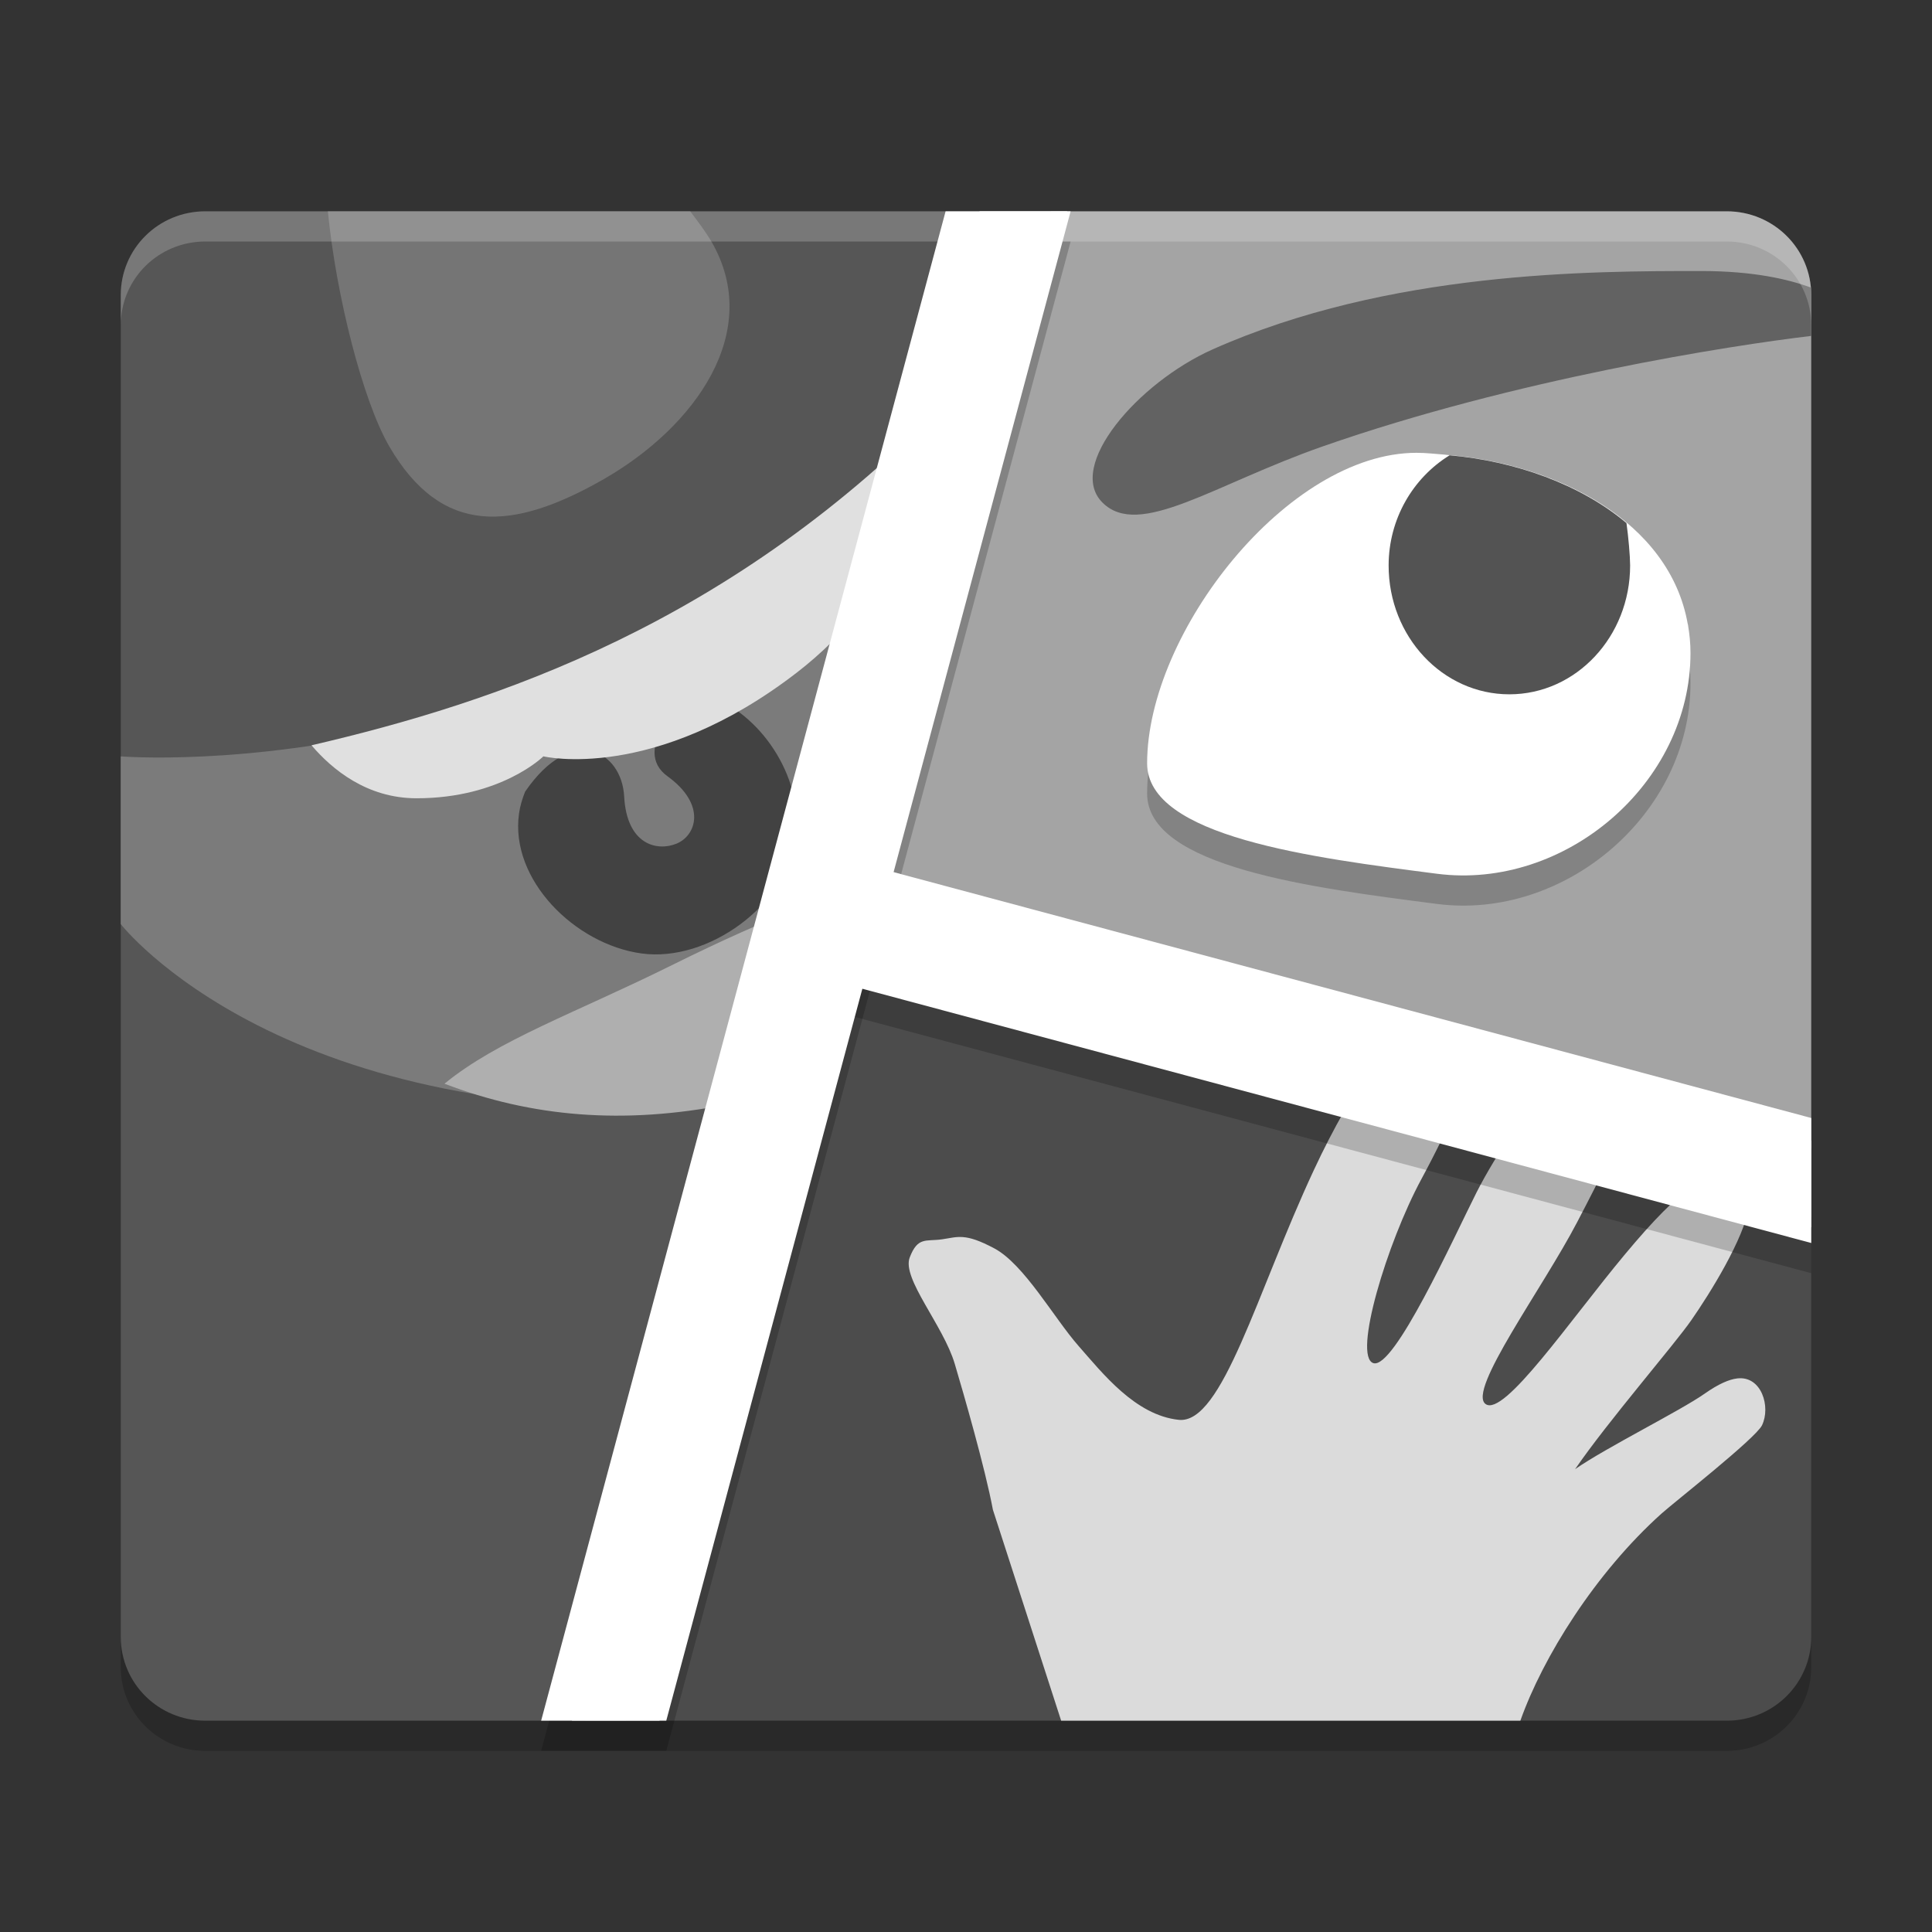 <svg xmlns="http://www.w3.org/2000/svg" width="64" height="64" version="1">
 <rect width="100%" height="100%" fill="#333333" stroke="none"/>
 <path style="opacity:0.2;fill-rule:evenodd" d="M 6.801,8 C 5.25,8 4,9.238 4,10.777 L 4,55.223 C 4,56.762 5.25,58 6.801,58 l 12.598,0 1.34,0 36.461,0 C 58.75,58 60,56.762 60,55.223 l 0,-5.555 0,-8.336 0,-30.555 C 60,9.238 58.75,8 57.199,8 L 34.801,8 6.801,8 Z"/>
 <path style="fill:#a4a4a4;fill-rule:evenodd" d="M 34.8,7 27.8,30.611 60,40.333 60,9.778 C 60,8.239 58.751,7 57.2,7 Z"/>
 <path style="fill:#4c4c4c;fill-rule:evenodd" d="M 27.8,30.611 19.4,57 57.2,57 c 1.551,0 2.8,-1.239 2.8,-2.778 l 0,-5.556 0,-8.333 z"/>
 <path style="fill:#565656;fill-rule:evenodd" d="m 6.8,7 c -1.551,0 -2.8,1.239 -2.8,2.778 L 4,54.222 C 4,55.761 5.249,57 6.8,57 L 20.74,57 34.8,7 Z"/>
 <path style="fill:#7b7b7b" d="M 31.472,13.179 C 20.28,26.392 4,25.056 4,25.056 l 0,5.556 c 0,0 5.397,6.952 20.084,5.977 z"/>
 <path style="fill:#424242" d="m 23.566,23.071 c -1.066,0.006 -2.651,1.778 -1.458,2.641 1.307,0.945 0.957,1.968 0.302,2.235 -0.654,0.267 -1.649,0.028 -1.734,-1.565 -0.081,-1.515 -1.729,-2.423 -3.281,-0.157 -0.096,0.24 -0.168,0.482 -0.202,0.725 -0.307,2.188 1.85,4.33 4.055,4.634 2.206,0.304 4.809,-1.604 5.116,-3.793 0.267,-1.902 -1.011,-4.002 -2.798,-4.72 z m -5.667,2.245 c -0.058,0.081 -0.096,0.167 -0.149,0.25 l 0.149,-0.25 z"/>
 <path style="fill:#e0e0e0" d="m 31.472,13.179 c -7.206,7.504 -15.08,10.097 -21.153,11.51 0.677,0.793 1.829,1.755 3.481,1.755 2.8,0 4.2,-1.389 4.2,-1.389 0,0 3.659,0.882 8.4,-2.778 1.633,-1.261 2.778,-2.794 3.612,-4.27 z"/>
 <path style="fill:#afafaf" d="M 26.345,30.128 C 25.311,30.54 24.05,31.082 22.2,32 c -3.124,1.55 -5.709,2.45 -7.476,3.899 2.886,1.105 5.923,1.363 9.36,0.689 z"/>
 <path style="fill:#dbdbdb" d="m 45.47,35.339 c -0.622,0.857 -1.28,1.991 -1.947,3.421 -1.895,4.062 -3.033,8.424 -4.473,8.274 -1.44,-0.15 -2.53,-1.548 -3.328,-2.455 -0.798,-0.906 -1.795,-2.696 -2.781,-3.223 -0.986,-0.526 -1.211,-0.376 -1.742,-0.301 -0.531,0.075 -0.798,-0.095 -1.064,0.602 -0.266,0.697 1.114,2.245 1.493,3.524 0.297,1.001 1.003,3.442 1.263,4.831 L 35.152,57 l 15.212,0 c 0.746,-2.107 2.486,-4.897 4.684,-6.868 0.406,-0.364 3.11,-2.485 3.32,-2.916 0.297,-0.612 -0.014,-1.65 -0.82,-1.554 -0.269,0.032 -0.62,0.182 -1.075,0.502 -0.823,0.578 -3.245,1.775 -4.296,2.504 1.098,-1.599 3.274,-4.104 3.855,-4.942 0.609,-0.878 1.732,-2.671 1.917,-3.784 l -1.832,-0.673 c -0.624,0.408 -1.355,1.164 -2.283,2.276 -1.82,2.181 -4.017,5.415 -4.624,4.964 -0.607,-0.451 1.895,-3.836 3.032,-6.017 0.404,-0.775 0.796,-1.527 1.121,-2.241 l -2.994,-1.101 c -0.623,0.842 -1.16,1.761 -1.463,2.363 -0.758,1.504 -2.73,5.868 -3.413,5.642 -0.682,-0.226 0.454,-3.987 1.591,-6.093 0.469,-0.869 0.929,-1.795 1.269,-2.658 z"/>
 <path style="fill:#626262" d="m 56.351,8.978 c -3.649,0 -10.351,0 -16.179,2.595 -2.481,1.105 -4.865,3.872 -3.649,5.078 1.216,1.207 3.67,-0.597 7.298,-1.865 C 50.2,12.556 57.328,11.442 60,11.128 L 60,9.53 C 59.234,9.246 58.07,8.978 56.351,8.978 Z"/>
 <path style="opacity:0.2" d="M 46.924,16 C 42.658,16 38,21.952 38,26.287 c 0,2.438 5.475,3.124 9.6,3.657 C 51.833,30.491 56,26.964 56,22.63 c 0,-0.317 -0.032,-0.62 -0.081,-0.915 0,0 0,-0.003 0,-0.003 -0.002,-0.014 -0.006,-0.027 -0.008,-0.041 -9.8e-5,-5.48e-4 -0.003,-0.002 -0.003,-0.003 -0.601,-3.405 -4.351,-5.31 -8.01,-5.602 -0.004,-2.93e-4 -0.007,-0.002 -0.011,-0.003 -0.322,-0.025 -0.645,-0.063 -0.963,-0.063 z"/>
 <path style="fill:#ffffff" d="M 46.924,15 C 42.658,15 38,20.952 38,25.287 c 0,2.438 5.475,3.124 9.6,3.657 C 51.833,29.491 56,25.964 56,21.63 c 0,-0.317 -0.032,-0.62 -0.081,-0.915 0,0 0,-0.003 0,-0.003 -0.002,-0.014 -0.006,-0.027 -0.008,-0.041 -9.8e-5,-5.47e-4 -0.003,-0.002 -0.003,-0.003 -0.601,-3.405 -4.351,-5.31 -8.01,-5.602 -0.004,-2.92e-4 -0.007,-0.002 -0.011,-0.003 -0.322,-0.025 -0.645,-0.063 -0.963,-0.063 z"/>
 <path style="fill:#535353" d="M 48.02,15.082 C 46.798,15.836 46.002,17.197 46,18.73 45.999,21.088 47.79,23 50,23 c 2.21,-8.2e-5 4.001,-1.912 4,-4.27 -0.001,-0.31 -0.057,-0.949 -0.121,-1.402 -1.533,-1.293 -3.699,-2.053 -5.859,-2.246 z"/>
 <path style="fill:#757575" d="m 10.861,7 c 0.271,2.778 1.154,6.274 2.034,7.787 1.74,2.989 4.092,2.811 7.105,1.085 3.013,-1.726 5.304,-4.885 3.564,-7.874 -0.176,-0.302 -0.432,-0.648 -0.7,-0.998 z"/>
 <path style="fill:#ffffff" d="M 32.451,7 18.946,57 19.4,57 l 1.34,0 1.105,0 13.505,-50 -0.55,0 -2.349,0 z"/>
 <path style="fill:#ffffff" d="M 27.8,29.222 27.075,31.905 60,40.656 60,40.333 60,37.781 27.8,29.222 Z"/>
 <path style="opacity:0.2;fill:#ffffff;fill-rule:evenodd" d="M 6.801 7 C 5.25 7 4 8.238 4 9.777 L 4 10.777 C 4 9.238 5.25 8 6.801 8 L 34.801 8 L 57.199 8 C 58.75 8 60 9.238 60 10.777 L 60 9.777 C 60 8.238 58.75 7 57.199 7 L 34.801 7 L 6.801 7 z"/>
 <path style="opacity:0.2" d="m 31.324,8 -13.398,50 1.473,0 1.34,0 1.332,0 13.395,-50 -0.664,0 -3.477,0 z"/>
 <path style="opacity:0.2" d="M 28.043,29.473 27.008,33.336 60,42.176 l 0,-0.844 0,-3.297 -31.957,-8.562 z"/>
 <path style="fill:#ffffff" d="m 31.324,7 -13.398,50 1.473,0 1.34,0 1.332,0 13.395,-50 -0.664,0 -3.477,0 z"/>
 <path style="fill:#ffffff" d="M 28.043,28.473 27.008,32.336 60,41.176 l 0,-0.844 0,-3.297 -31.957,-8.562 z"/>
</svg>
